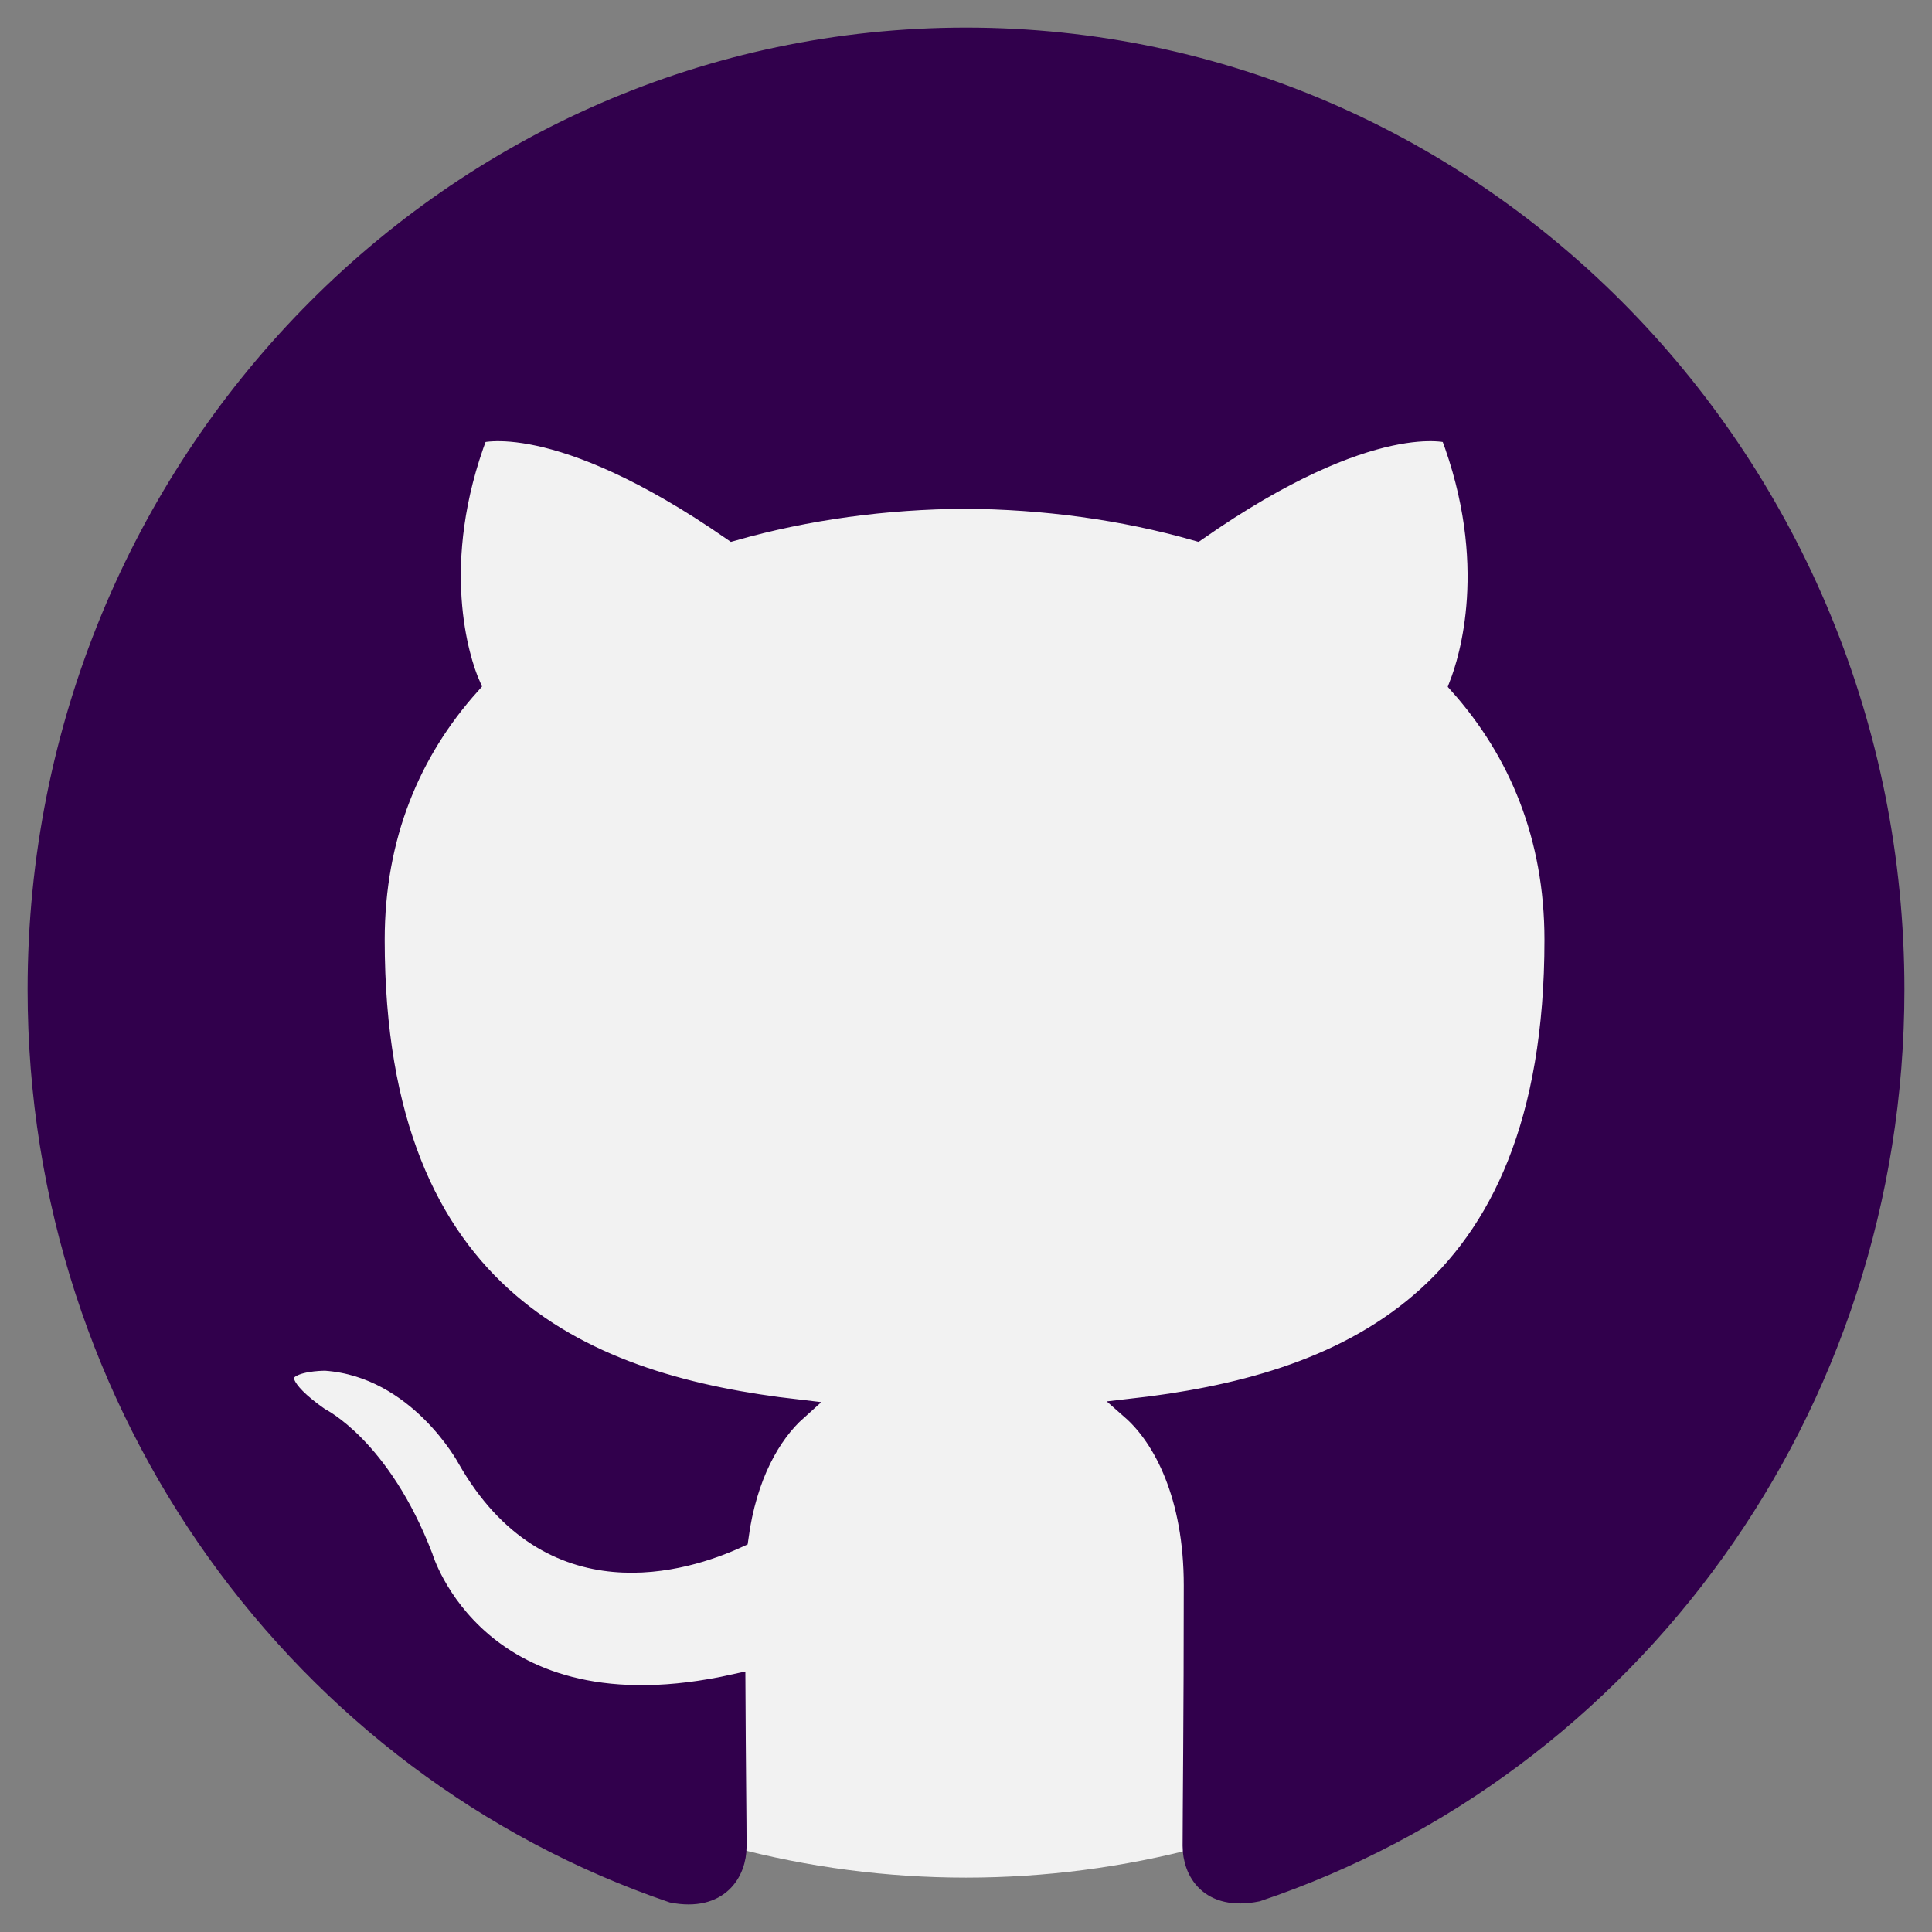 <?xml version="1.0" encoding="UTF-8" standalone="no"?>
<svg
   width="35"
   height="35"
   viewBox="0 0 35 35"
   role="img"
   version="1.1"
   id="svg6"
   sodipodi:docname="github-svgrepo-com.svg"
   inkscape:version="1.1 (c4e8f9ed74, 2021-05-24)"
   xmlns:inkscape="http://www.inkscape.org/namespaces/inkscape"
   xmlns:sodipodi="http://sodipodi.sourceforge.net/DTD/sodipodi-0.dtd"
   xmlns="http://www.w3.org/2000/svg"
   xmlns:svg="http://www.w3.org/2000/svg"
   xmlns:rdf="http://www.w3.org/1999/02/22-rdf-syntax-ns#"
   xmlns:cc="http://creativecommons.org/ns#"
   xmlns:dc="http://purl.org/dc/elements/1.1/">
  <rect x="0" y="0" width="35" height="35" fill="#808080" stroke="none"/>
  <defs
     id="defs10" />
  <sodipodi:namedview
     id="namedview8"
     pagecolor="#505050"
     bordercolor="#eeeeee"
     borderopacity="1"
     inkscape:pageshadow="0"
     inkscape:pageopacity="0"
     inkscape:pagecheckerboard="0"
     showgrid="false"
     inkscape:zoom="5.3541667"
     inkscape:cx="9.618677"
     inkscape:cy="26.988327"
     inkscape:window-width="1366"
     inkscape:window-height="703"
     inkscape:window-x="0"
     inkscape:window-y="32"
     inkscape:window-maximized="1"
     inkscape:current-layer="svg6" />
  <title
     id="title2">GitHub icon</title>
  <ellipse
     style="fill:#f2f2f2;fill-opacity:1;stroke:none;stroke-width:1.669;stroke-linecap:square;stroke-miterlimit:0;stroke-dasharray:13.354, 1.669;paint-order:markers stroke fill"
     id="path1748"
     cx="17.5"
     cy="17.5"
     inkscape:export-filename="/home/mirai/PycharmProjects/EditorAUR/icon/github.png"
     inkscape:export-xdpi="96"
     inkscape:export-ydpi="96"
     rx="16.514"
     ry="16.515" />
  <path
     d="m 17.5,0.692 c -9.286,0 -16.808,7.717 -16.808,17.235 0,7.617 4.815,14.076 11.492,16.352 0.84,0.162 1.149,-0.371 1.149,-0.829 0,-0.409 -0.014,-1.494 -0.021,-2.93 -4.675,1.04 -5.661,-2.312 -5.661,-2.312 -0.765,-1.989 -1.87,-2.521 -1.87,-2.521 -1.523,-1.069 0.118,-1.047 0.118,-1.047 1.688,0.121 2.574,1.775 2.574,1.775 1.499,2.636 3.934,1.874 4.895,1.433 0.151,-1.115 0.584,-1.874 1.065,-2.305 -3.733,-0.431 -7.656,-1.913 -7.656,-8.517 0,-1.882 0.651,-3.418 1.73,-4.625 C 8.317,11.967 7.75,10.215 8.653,7.84 c 0,0 1.408,-0.462 4.622,1.767 1.345,-0.383 2.773,-0.573 4.202,-0.582 1.429,0.009 2.857,0.198 4.202,0.582 3.194,-2.229 4.601,-1.767 4.601,-1.767 0.903,2.374 0.336,4.126 0.168,4.562 1.072,1.206 1.723,2.743 1.723,4.625 0,6.621 -3.929,8.079 -7.669,8.503 0.588,0.517 1.135,1.574 1.135,3.189 0,2.307 -0.021,4.159 -0.021,4.72 0,0.452 0.294,0.991 1.156,0.819 C 29.497,31.996 34.308,25.532 34.308,17.927 34.308,8.409 26.782,0.692 17.5,0.692"
     id="path4"
     style="fill:#31004c;fill-opacity:1;stroke:#31004c;stroke-width:0.384;stroke-miterlimit:4;stroke-dasharray:none;stroke-opacity:1"
     inkscape:export-filename="/home/mirai/PycharmProjects/EditorAUR/icon/github.png"
     inkscape:export-xdpi="96"
     inkscape:export-ydpi="96" />
</svg>
